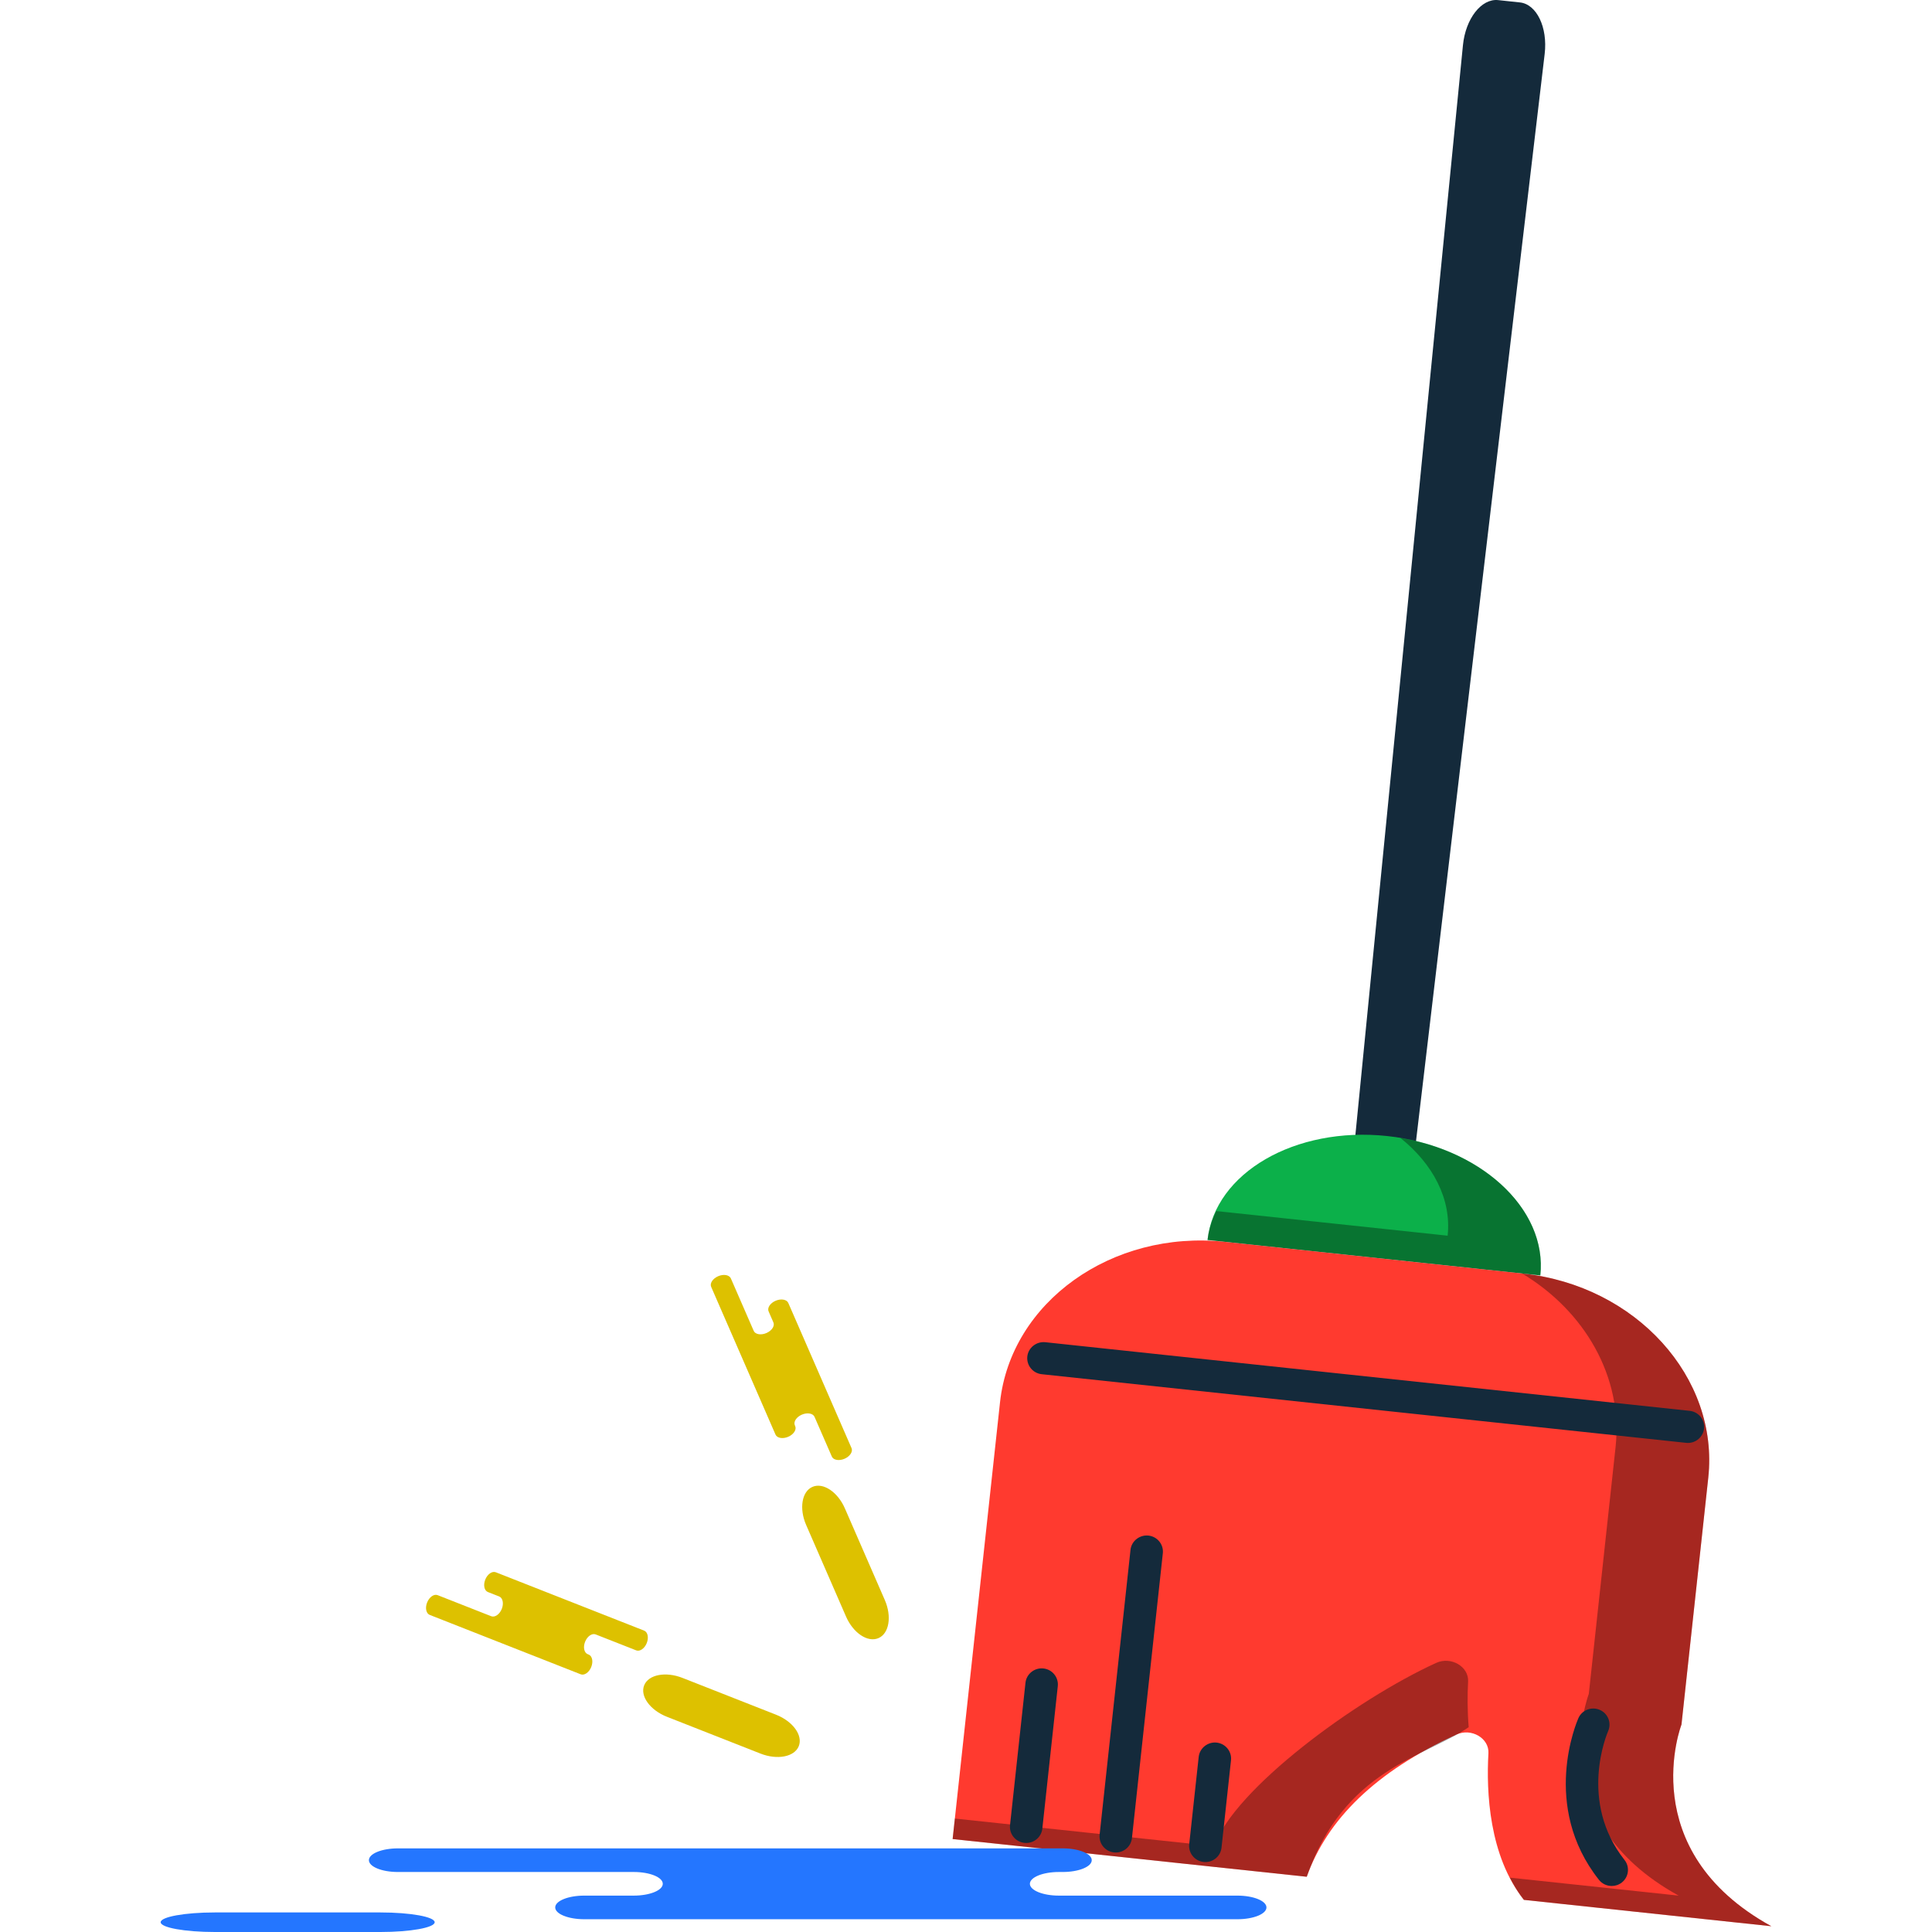 <?xml version="1.0" encoding="iso-8859-1"?>
<!-- Generator: Adobe Illustrator 19.1.0, SVG Export Plug-In . SVG Version: 6.00 Build 0)  -->
<svg version="1.1" id="Capa_1" xmlns="http://www.w3.org/2000/svg" xmlns:xlink="http://www.w3.org/1999/xlink" x="0px" y="0px"
	 viewBox="0 0 216.29 216.29" style="enable-background:new 0 0 216.29 216.29;" xml:space="preserve">
<g>
	<g id="group-168svg">
		<path id="path-1_76_" style="fill:#142A3B;" d="M158.126,131.125L172.929,6.031c0.35-2.966-0.896-5.56-2.771-5.759l-2.437-0.26
			c-1.874-0.199-3.648,2.072-3.942,5.045l-12.372,125.352L158.126,131.125z"/>
		<path id="path-2_76_" style="fill:#0CB04A;" d="M155.29,127.18c-10.288-1.096-19.29,4.115-20.106,11.637l37.257,3.968
			C173.257,135.263,165.579,128.275,155.29,127.18z"/>
		<path id="path-3_76_" style="fill:#FF3A2F;" d="M170.6,212.693c-3.908-4.936-4.217-12.088-3.969-16.413
			c0.097-1.68-1.909-2.857-3.574-2.097c-9.084,4.151-14.474,9.523-16.765,15.922l-39.644-4.222l5.305-48.894
			c1.218-11.226,12.532-19.31,25.142-17.968l33.435,3.561c12.61,1.342,21.931,11.625,20.713,22.85l-3,27.636
			c0,0-5.442,14.044,10.06,22.575L170.6,212.693z"/>
		<path id="path-4_76_" style="opacity:0.35;fill:#020403;enable-background:new    ;" d="M156.775,127.393
			c3.646,2.915,5.733,6.846,5.289,10.944l-25.905-2.758c-0.48,1.024-0.85,2.093-0.975,3.238l37.257,3.968
			C173.217,135.63,166.303,128.972,156.775,127.393z"/>
		<path id="path-5_76_" style="opacity:0.35;fill:#020403;enable-background:new    ;" d="M164.356,188.26
			c0.096-1.681-1.91-2.857-3.574-2.097c-9.085,4.151-22.575,14.117-24.866,20.516l-29.019-3.091l-0.249,2.295l39.644,4.222
			c4.228-12.09,13.041-13.271,18.13-16.742C164.268,191.477,164.273,189.704,164.356,188.26z"/>
		<path id="path-6_75_" style="opacity:0.35;fill:#020403;enable-background:new    ;" d="M188.243,193.067l3-27.635
			c1.218-11.225-8.103-21.508-20.713-22.85l-0.132-0.015c6.996,4.19,11.321,11.576,10.468,19.438l-2.998,27.635
			c0,0-5.443,14.044,10.059,22.578l-18.89-2.013c0.45,0.869,0.947,1.712,1.563,2.487l27.703,2.951
			C182.801,207.112,188.243,193.067,188.243,193.067z"/>
		<path id="path-7_75_" style="fill:#142A3B;" d="M180.435,211.139c-0.54,0-1.073-0.237-1.431-0.69
			c-6.547-8.27-2.475-17.706-2.3-18.102c0.408-0.914,1.478-1.321,2.391-0.925c0.921,0.397,1.34,1.459,0.942,2.37
			c-0.139,0.319-3.348,7.89,1.83,14.432c0.619,0.783,0.48,1.917-0.309,2.531C181.224,211.014,180.83,211.139,180.435,211.139z"/>
		<path id="path-8_72_" style="fill:#142A3B;" d="M134.946,208.46c-0.068,0-0.132-0.003-0.2-0.011
			c-0.998-0.106-1.719-0.995-1.613-1.984l1.063-9.78c0.107-0.991,1.027-1.703,2.003-1.6c0.999,0.108,1.721,0.996,1.613,1.986
			l-1.062,9.779C136.651,207.775,135.862,208.46,134.946,208.46z"/>
		<path id="path-9_69_" style="fill:#142A3B;" d="M124.917,207.391c-0.068,0-0.131-0.003-0.199-0.01
			c-0.998-0.106-1.719-0.994-1.614-1.984l3.458-31.889c0.107-0.992,1.021-1.7,2.005-1.599c0.998,0.106,1.72,0.994,1.613,1.984
			l-3.458,31.889C126.623,206.706,125.834,207.391,124.917,207.391z"/>
		<path id="path-10_63_" style="fill:#142A3B;" d="M114.886,206.323c-0.068,0-0.132-0.004-0.199-0.01
			c-0.999-0.107-1.721-0.995-1.614-1.986l1.731-15.942c0.107-0.993,1.02-1.706,2.004-1.6c0.998,0.106,1.72,0.995,1.613,1.985
			l-1.73,15.943C116.591,205.638,115.802,206.323,114.886,206.323z"/>
		<path id="path-11_55_" style="fill:#142A3B;" d="M188.964,161.539c-0.069,0-0.132-0.004-0.199-0.011l-72.142-7.683
			c-0.998-0.105-1.72-0.993-1.614-1.983c0.108-0.993,1.021-1.698,2.005-1.6l72.141,7.683c0.999,0.105,1.721,0.994,1.614,1.983
			C190.669,160.853,189.88,161.539,188.964,161.539z"/>
		<path id="path-12_46_" style="fill:#2476FF;" d="M42.605,216.29c3.346,0,6.057-0.489,6.057-1.094c0-0.604-2.711-1.095-6.057-1.095
			H24.044c-3.345,0-6.057,0.491-6.057,1.095c0,0.605,2.712,1.094,6.057,1.094H42.605z"/>
		<path id="path-13_37_" style="fill:#DDC100;" d="M62.898,186.609l2.111,0.83c0.408,0.161,0.935-0.204,1.181-0.816
			c0.244-0.61,0.113-1.236-0.294-1.395l-0.099-0.039c-0.406-0.161-0.538-0.786-0.293-1.397c0.244-0.61,0.774-0.975,1.18-0.816
			l4.539,1.785c0.407,0.161,0.935-0.204,1.18-0.815c0.245-0.611,0.114-1.236-0.294-1.396l-5.454-2.146l-11.148-4.385
			c-0.406-0.161-0.936,0.205-1.18,0.816c-0.245,0.611-0.114,1.236,0.293,1.396l1.26,0.494c0.407,0.162,0.539,0.786,0.294,1.398
			c-0.246,0.611-0.774,0.975-1.181,0.816l-5.995-2.359c-0.407-0.16-0.935,0.205-1.18,0.817c-0.245,0.611-0.114,1.235,0.293,1.395
			l1.418,0.558L62.898,186.609z"/>
		<path id="path-14_31_" style="fill:#2476FF;" d="M109.676,206.928h9.301c1.793,0,3.246,0.592,3.246,1.322
			s-1.453,1.322-3.246,1.322h-0.434c-1.793,0-3.246,0.592-3.246,1.323c0,0.729,1.453,1.322,3.246,1.322h19.992
			c1.793,0,3.246,0.591,3.246,1.322c0,0.73-1.453,1.321-3.246,1.321H114.51H65.404c-1.793,0-3.247-0.591-3.247-1.321
			c0-0.731,1.454-1.322,3.247-1.322h5.548c1.793,0,3.247-0.593,3.247-1.322c0-0.731-1.454-1.323-3.247-1.323H44.546
			c-1.792,0-3.247-0.592-3.247-1.322s1.455-1.322,3.247-1.322h6.241H109.676z"/>
		<path id="path-15_28_" style="fill:#DDC100;" d="M86.879,191.963c1.887,0.743,3.027,2.319,2.545,3.52
			c-0.481,1.202-2.401,1.574-4.289,0.832l-10.473-4.12c-1.888-0.743-3.027-2.319-2.547-3.52c0.483-1.203,2.403-1.574,4.291-0.831
			L86.879,191.963z"/>
		<path id="path-16_24_" style="fill:#DDC100;" d="M85.919,158.535l0.899,2.067c0.174,0.398,0.809,0.51,1.417,0.251
			c0.61-0.261,0.963-0.796,0.789-1.194l-0.041-0.096c-0.173-0.398,0.18-0.933,0.788-1.193c0.61-0.26,1.245-0.149,1.418,0.25
			l1.935,4.441c0.173,0.399,0.809,0.511,1.418,0.251c0.608-0.261,0.961-0.795,0.788-1.194l-2.325-5.337l-4.753-10.911
			c-0.174-0.398-0.808-0.51-1.417-0.25c-0.609,0.26-0.963,0.795-0.789,1.192l0.537,1.234c0.174,0.398-0.179,0.932-0.789,1.193
			c-0.609,0.26-1.244,0.148-1.417-0.25l-2.555-5.867c-0.174-0.399-0.809-0.51-1.418-0.251c-0.609,0.261-0.962,0.795-0.788,1.194
			l0.603,1.387L85.919,158.535z"/>
		<path id="path-17_21_" style="fill:#DDC100;" d="M99.054,179.121c0.805,1.847,0.485,3.76-0.713,4.271
			c-1.198,0.513-2.822-0.569-3.627-2.416l-4.464-10.251c-0.805-1.846-0.485-3.759,0.713-4.271c1.198-0.512,2.822,0.57,3.625,2.417
			L99.054,179.121z"/>
	</g>
</g>
<g>
</g>
<g>
</g>
<g>
</g>
<g>
</g>
<g>
</g>
<g>
</g>
<g>
</g>
<g>
</g>
<g>
</g>
<g>
</g>
<g>
</g>
<g>
</g>
<g>
</g>
<g>
</g>
<g>
</g>
</svg>
